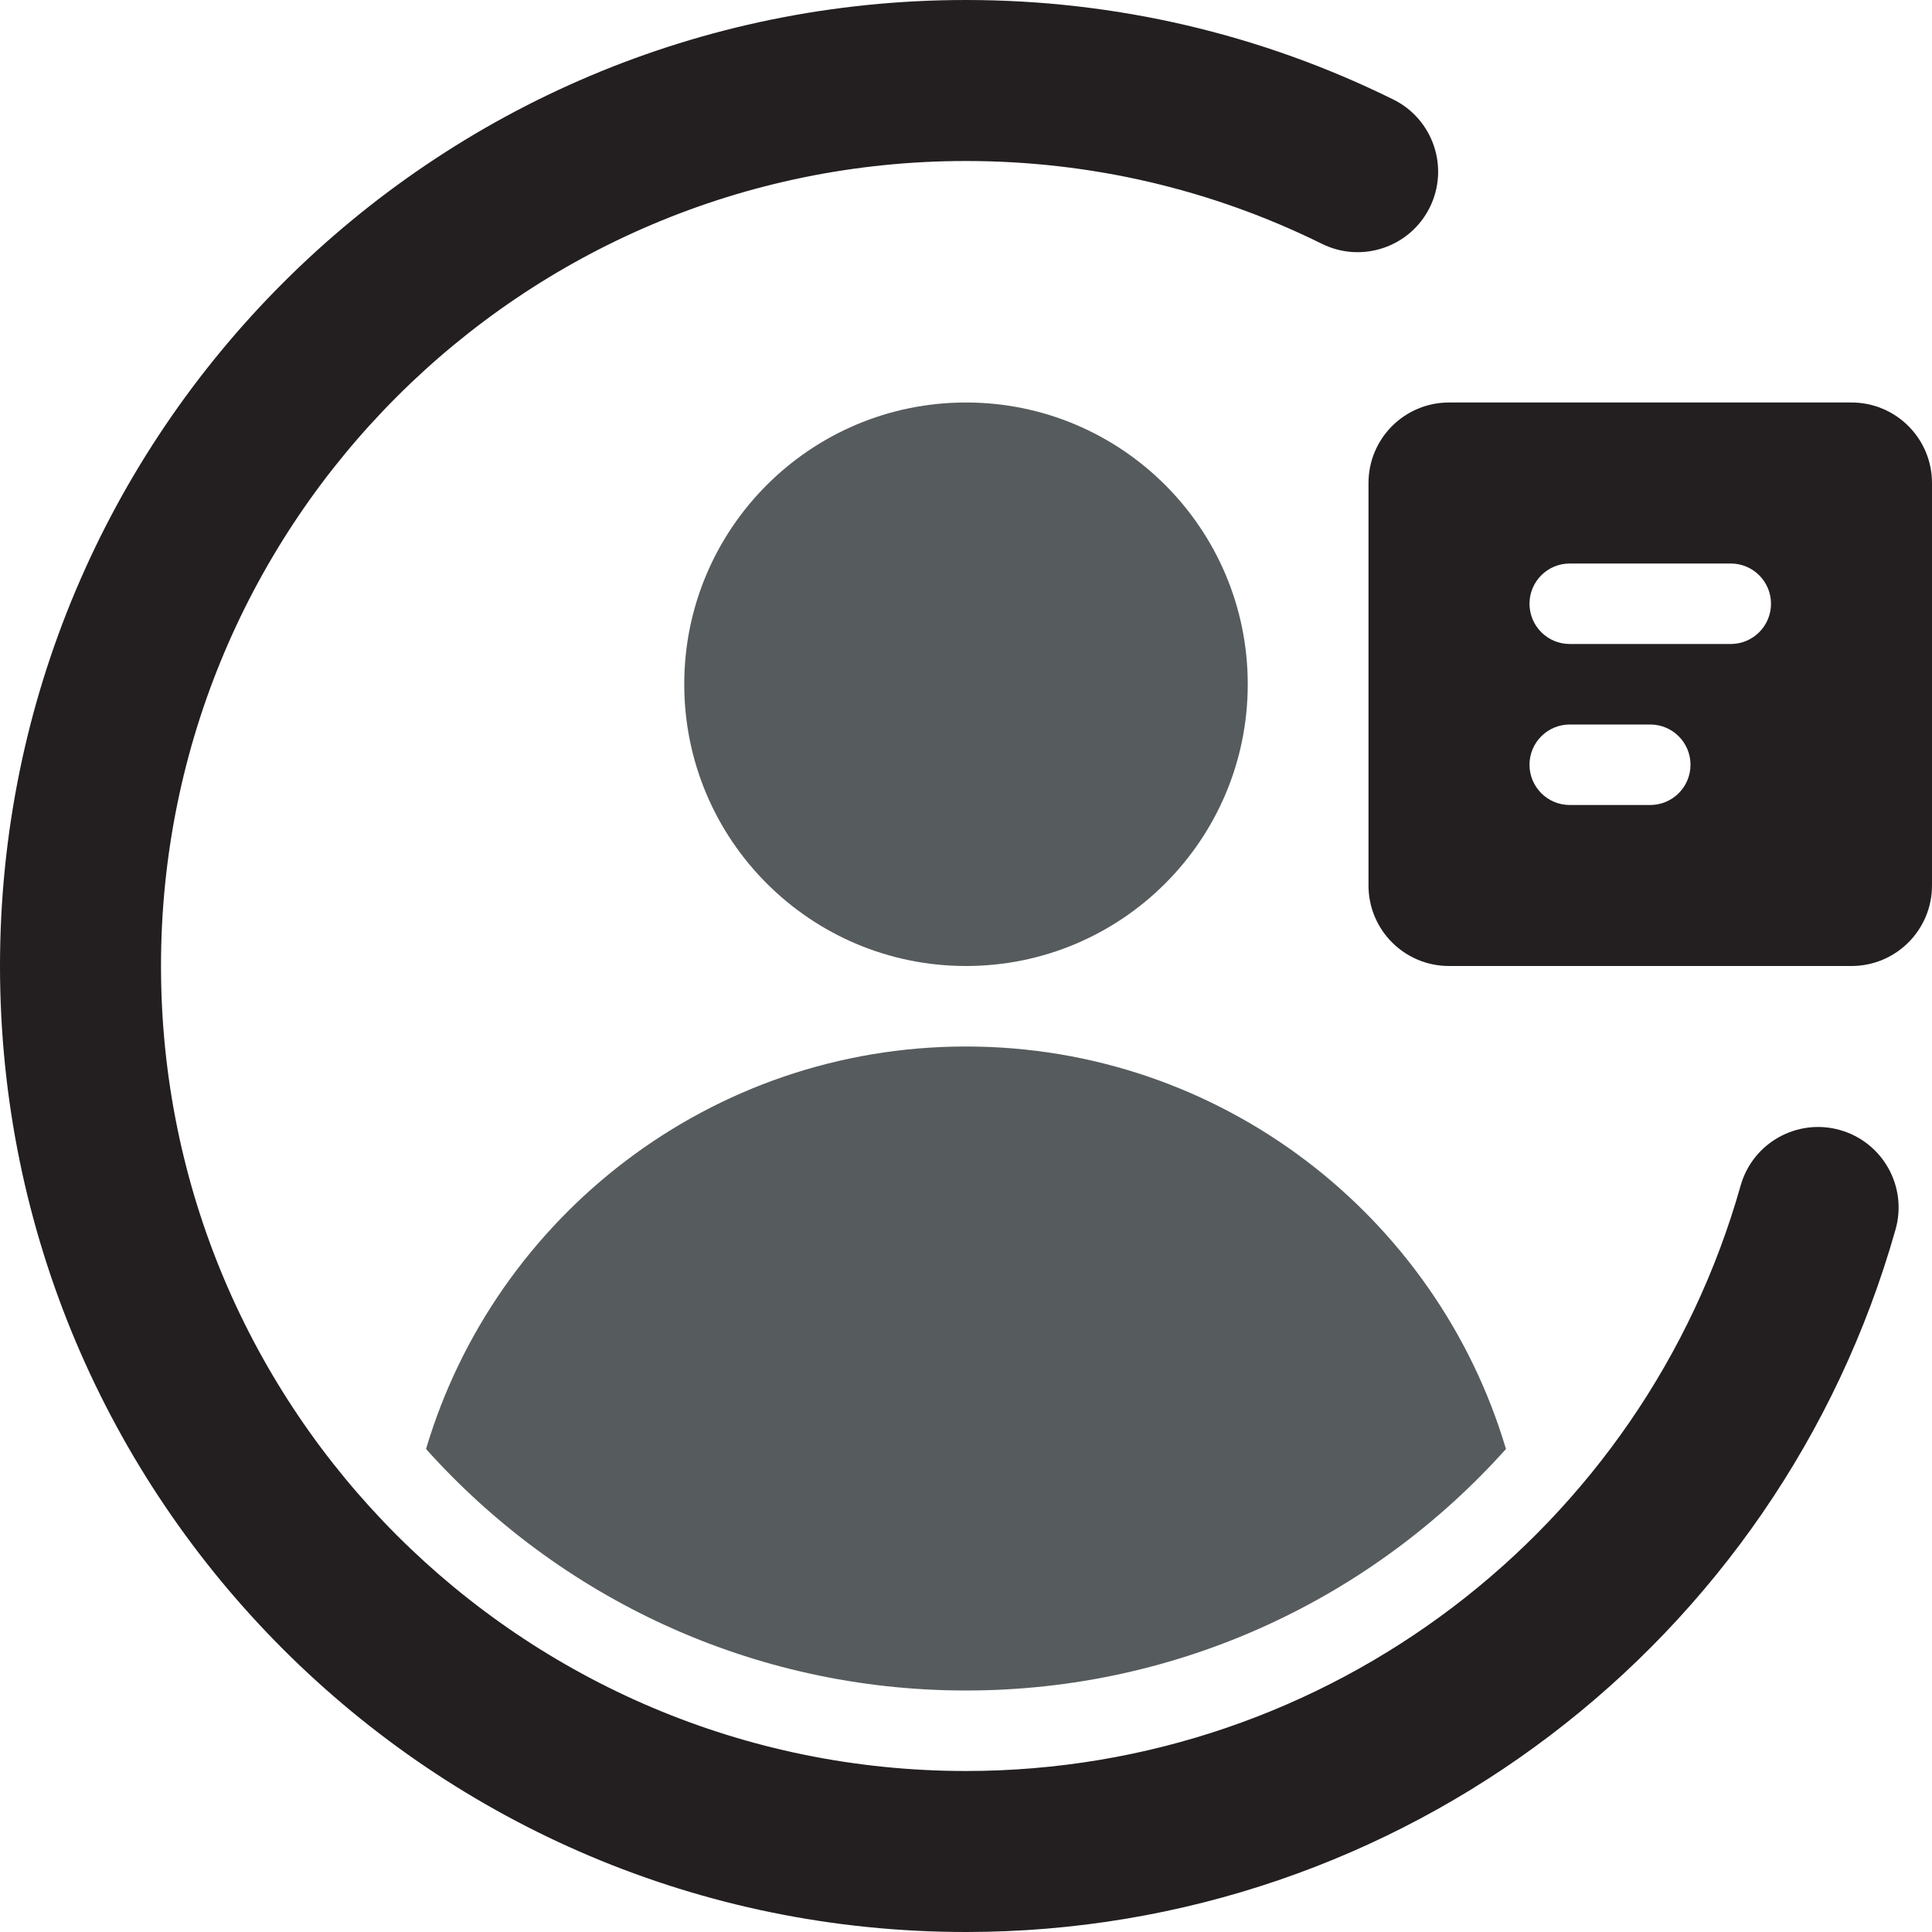 <?xml version="1.0" encoding="UTF-8"?>
<svg width="288px" height="288px" viewBox="0 0 288 288" version="1.1" xmlns="http://www.w3.org/2000/svg" xmlns:xlink="http://www.w3.org/1999/xlink">
    <!-- Generator: Sketch 53.1 (72631) - https://sketchapp.com -->
    <title>almost-done</title>
    <desc>Created with Sketch.</desc>
    <g id="web" stroke="none" stroke-width="1" fill="none" fill-rule="evenodd">
        <g id="D---verified" transform="translate(-490, -150)">
            <g id="content" transform="translate(184, 150)">
                <g id="almost-done" transform="translate(306, 0)">
                    <path d="M207.695,14.831 C213.637,17.767 216.074,24.963 213.139,30.905 C210.203,36.847 203.007,39.284 197.065,36.349 C180.691,28.259 162.672,24 144,24 C77.727,24 24,77.727 24,144 C24,210.273 77.727,264 144,264 C198.042,264 244.994,227.962 259.472,176.736 C261.275,170.359 267.906,166.65 274.284,168.452 C280.661,170.255 284.37,176.886 282.568,183.264 C265.187,244.76 208.852,288 144,288 C64.473,288 0,223.527 0,144 C0,64.473 64.473,0 144,0 C166.381,0 188.035,5.119 207.695,14.831 Z" id="Stroke-1" fill="#231F20" fill-rule="nonzero"></path>
                    <path d="M186,102 C186,125.196 167.196,144 144,144 C120.804,144 102,125.196 102,102 C102,78.804 120.804,60 144,60 C167.196,60 186,78.804 186,102" id="Fill-3" fill="#565B5D"></path>
                    <path d="M224.49,216 C204.72,238.08 175.98,252 144,252 C112.02,252 83.28,238.08 63.51,216 C73.8,181.32 105.96,156 144,156 C182.04,156 214.2,181.32 224.49,216" id="Fill-5" fill="#565B5D"></path>
                    <path d="M276,144 L216,144 C209.373,144 204,138.627 204,132 L204,72 C204,65.373 209.373,60 216,60 L276,60 C282.627,60 288,65.373 288,72 L288,132 C288,138.627 282.627,144 276,144 Z M234,120 L246,120 C249.314,120 252,117.314 252,114 C252,110.686 249.314,108 246,108 L234,108 C230.686,108 228,110.686 228,114 C228,117.314 230.686,120 234,120 Z M234,96 L258,96 C261.314,96 264,93.314 264,90 C264,86.686 261.314,84 258,84 L234,84 C230.686,84 228,86.686 228,90 C228,93.314 230.686,96 234,96 Z" id="Combined-Shape" fill="#231F20"></path>
                </g>
            </g>
        </g>
    </g>
</svg>